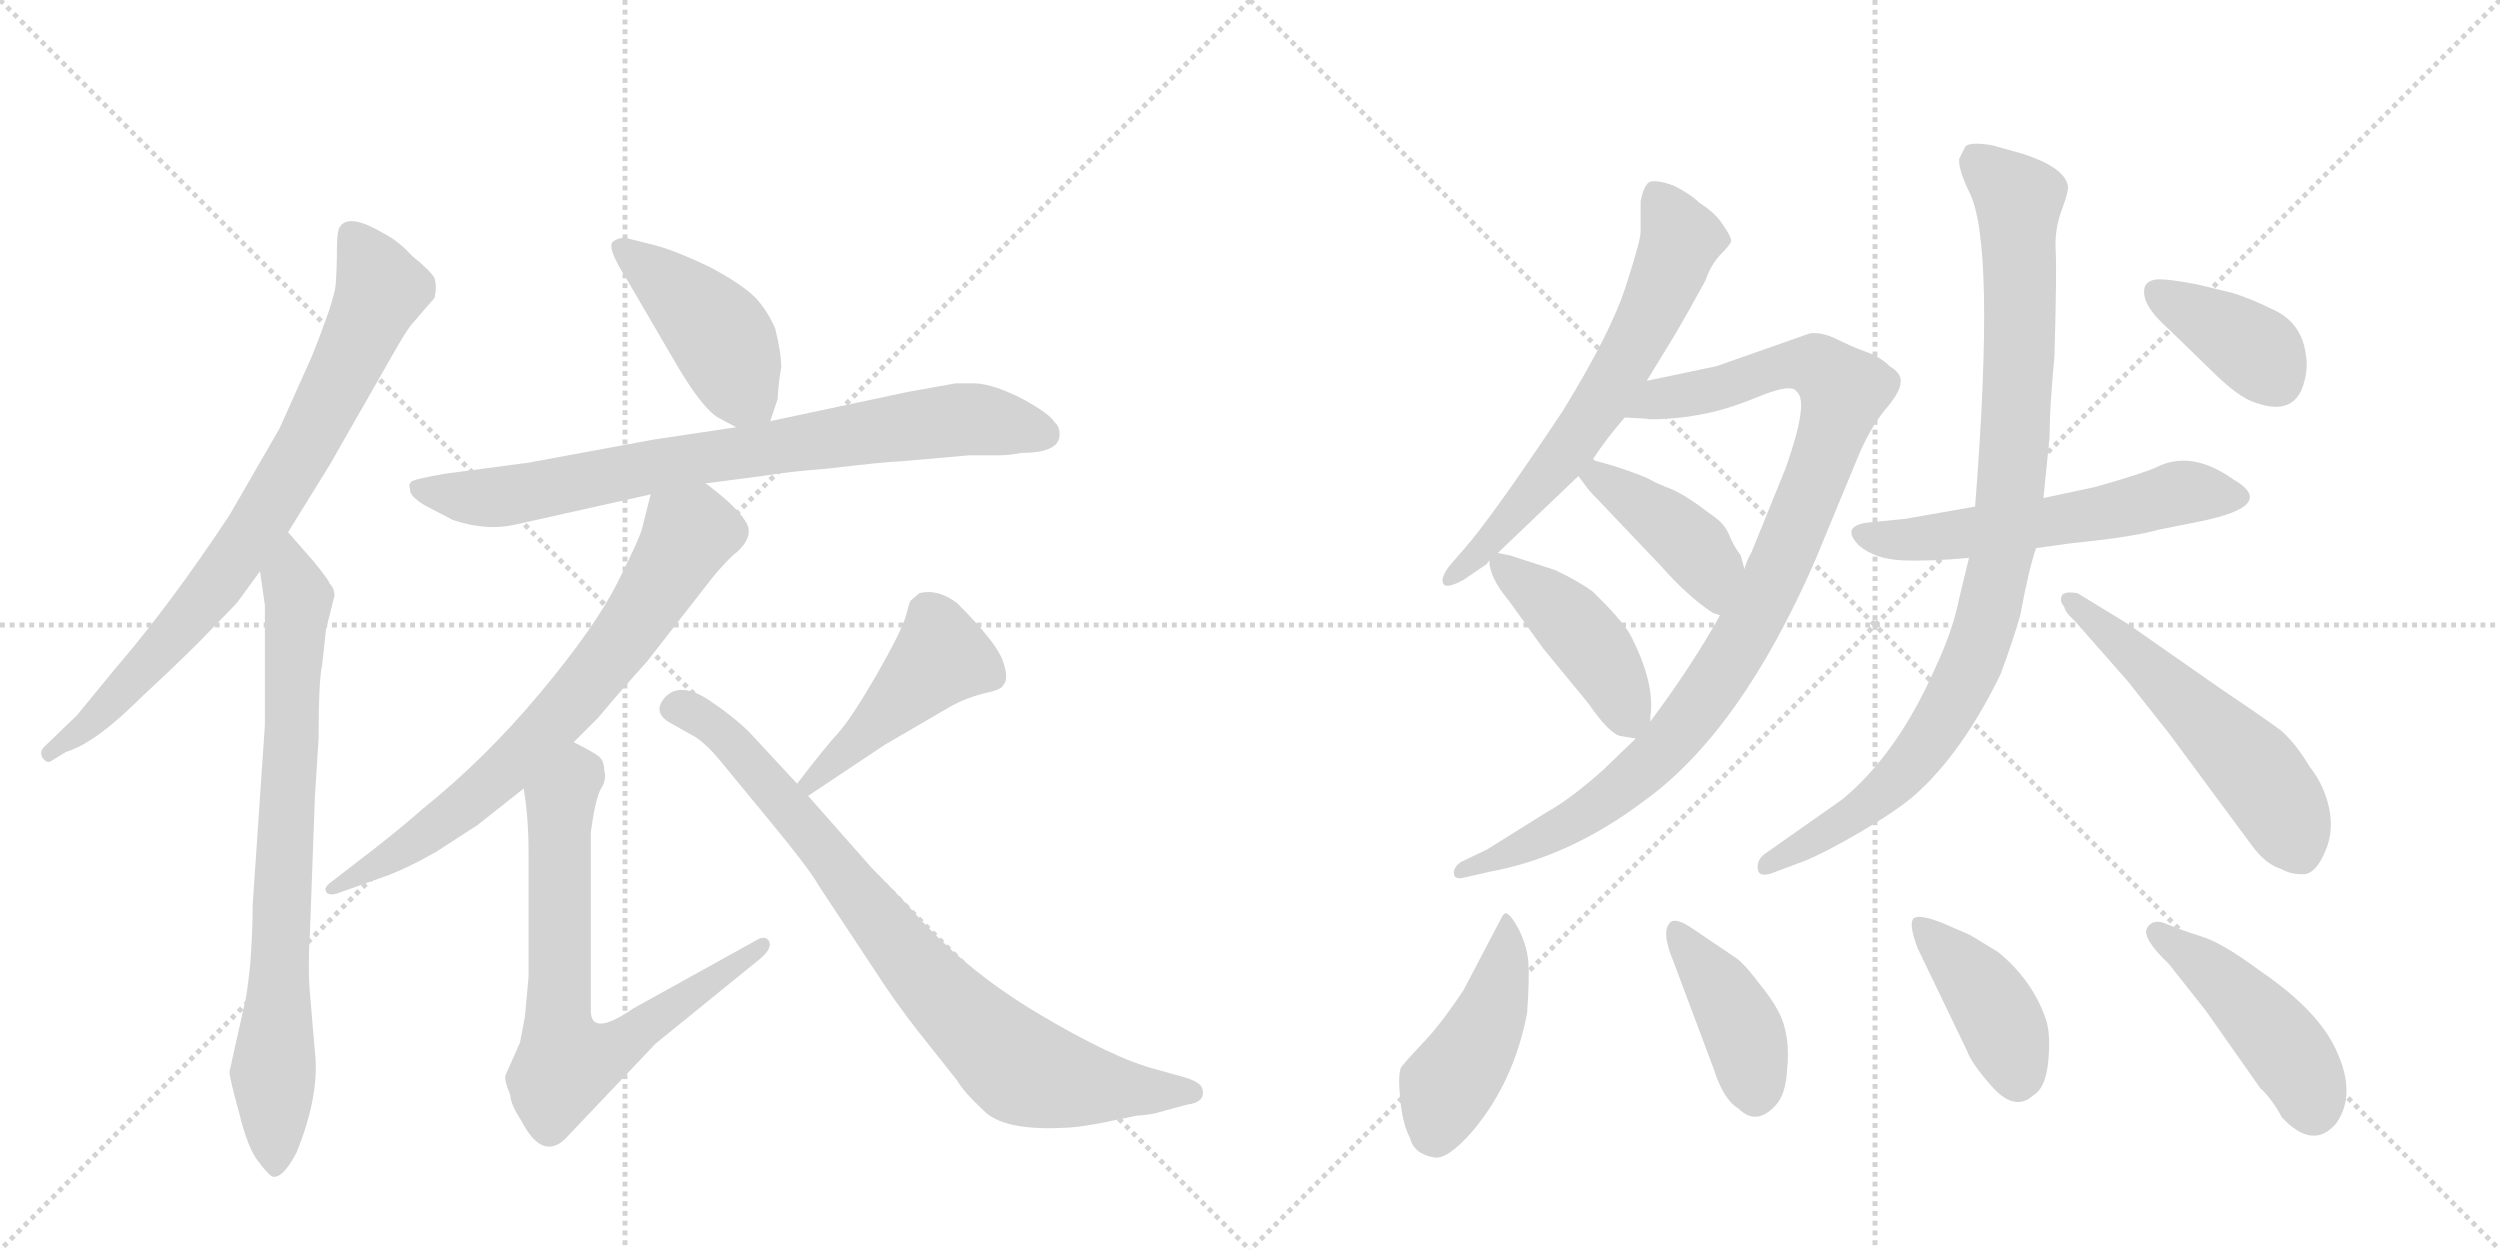 <svg version="1.1" viewBox="0 0 2048 1024" xmlns="http://www.w3.org/2000/svg">
  <g stroke="lightgray" stroke-dasharray="1,1" stroke-width="1" transform="scale(4, 4)">
    <line x1="0" y1="0" x2="256" y2="256"></line>
    <line x1="256" y1="0" x2="0" y2="256"></line>
    <line x1="128" y1="0" x2="128" y2="256"></line>
    <line x1="0" y1="128" x2="256" y2="128"></line>
    <line x1="256" y1="0" x2="512" y2="256"></line>
    <line x1="512" y1="0" x2="256" y2="256"></line>
    <line x1="384" y1="0" x2="384" y2="256"></line>
    <line x1="256" y1="128" x2="512" y2="128"></line>
  </g>
<g transform="scale(1, -1) translate(0, -850)">
   <style type="text/css">
    @keyframes keyframes0 {
      from {
       stroke: black;
       stroke-dashoffset: 781;
       stroke-width: 128;
       }
       72% {
       animation-timing-function: step-end;
       stroke: black;
       stroke-dashoffset: 0;
       stroke-width: 128;
       }
       to {
       stroke: black;
       stroke-width: 1024;
       }
       }
       #make-me-a-hanzi-animation-0 {
         animation: keyframes0 0.886s both;
         animation-delay: 0s;
         animation-timing-function: linear;
       }
    @keyframes keyframes1 {
      from {
       stroke: black;
       stroke-dashoffset: 770;
       stroke-width: 128;
       }
       71% {
       animation-timing-function: step-end;
       stroke: black;
       stroke-dashoffset: 0;
       stroke-width: 128;
       }
       to {
       stroke: black;
       stroke-width: 1024;
       }
       }
       #make-me-a-hanzi-animation-1 {
         animation: keyframes1 0.877s both;
         animation-delay: 0.886s;
         animation-timing-function: linear;
       }
    @keyframes keyframes2 {
      from {
       stroke: black;
       stroke-dashoffset: 433;
       stroke-width: 128;
       }
       58% {
       animation-timing-function: step-end;
       stroke: black;
       stroke-dashoffset: 0;
       stroke-width: 128;
       }
       to {
       stroke: black;
       stroke-width: 1024;
       }
       }
       #make-me-a-hanzi-animation-2 {
         animation: keyframes2 0.602s both;
         animation-delay: 1.762s;
         animation-timing-function: linear;
       }
    @keyframes keyframes3 {
      from {
       stroke: black;
       stroke-dashoffset: 774;
       stroke-width: 128;
       }
       72% {
       animation-timing-function: step-end;
       stroke: black;
       stroke-dashoffset: 0;
       stroke-width: 128;
       }
       to {
       stroke: black;
       stroke-width: 1024;
       }
       }
       #make-me-a-hanzi-animation-3 {
         animation: keyframes3 0.88s both;
         animation-delay: 2.365s;
         animation-timing-function: linear;
       }
    @keyframes keyframes4 {
      from {
       stroke: black;
       stroke-dashoffset: 706;
       stroke-width: 128;
       }
       70% {
       animation-timing-function: step-end;
       stroke: black;
       stroke-dashoffset: 0;
       stroke-width: 128;
       }
       to {
       stroke: black;
       stroke-width: 1024;
       }
       }
       #make-me-a-hanzi-animation-4 {
         animation: keyframes4 0.825s both;
         animation-delay: 3.244s;
         animation-timing-function: linear;
       }
    @keyframes keyframes5 {
      from {
       stroke: black;
       stroke-dashoffset: 703;
       stroke-width: 128;
       }
       70% {
       animation-timing-function: step-end;
       stroke: black;
       stroke-dashoffset: 0;
       stroke-width: 128;
       }
       to {
       stroke: black;
       stroke-width: 1024;
       }
       }
       #make-me-a-hanzi-animation-5 {
         animation: keyframes5 0.822s both;
         animation-delay: 4.069s;
         animation-timing-function: linear;
       }
    @keyframes keyframes6 {
      from {
       stroke: black;
       stroke-dashoffset: 447;
       stroke-width: 128;
       }
       59% {
       animation-timing-function: step-end;
       stroke: black;
       stroke-dashoffset: 0;
       stroke-width: 128;
       }
       to {
       stroke: black;
       stroke-width: 1024;
       }
       }
       #make-me-a-hanzi-animation-6 {
         animation: keyframes6 0.614s both;
         animation-delay: 4.891s;
         animation-timing-function: linear;
       }
    @keyframes keyframes7 {
      from {
       stroke: black;
       stroke-dashoffset: 809;
       stroke-width: 128;
       }
       72% {
       animation-timing-function: step-end;
       stroke: black;
       stroke-dashoffset: 0;
       stroke-width: 128;
       }
       to {
       stroke: black;
       stroke-width: 1024;
       }
       }
       #make-me-a-hanzi-animation-7 {
         animation: keyframes7 0.908s both;
         animation-delay: 5.505s;
         animation-timing-function: linear;
       }
    @keyframes keyframes8 {
      from {
       stroke: black;
       stroke-dashoffset: 639;
       stroke-width: 128;
       }
       68% {
       animation-timing-function: step-end;
       stroke: black;
       stroke-dashoffset: 0;
       stroke-width: 128;
       }
       to {
       stroke: black;
       stroke-width: 1024;
       }
       }
       #make-me-a-hanzi-animation-8 {
         animation: keyframes8 0.77s both;
         animation-delay: 6.413s;
         animation-timing-function: linear;
       }
    @keyframes keyframes9 {
      from {
       stroke: black;
       stroke-dashoffset: 971;
       stroke-width: 128;
       }
       76% {
       animation-timing-function: step-end;
       stroke: black;
       stroke-dashoffset: 0;
       stroke-width: 128;
       }
       to {
       stroke: black;
       stroke-width: 1024;
       }
       }
       #make-me-a-hanzi-animation-9 {
         animation: keyframes9 1.04s both;
         animation-delay: 7.183s;
         animation-timing-function: linear;
       }
    @keyframes keyframes10 {
      from {
       stroke: black;
       stroke-dashoffset: 415;
       stroke-width: 128;
       }
       57% {
       animation-timing-function: step-end;
       stroke: black;
       stroke-dashoffset: 0;
       stroke-width: 128;
       }
       to {
       stroke: black;
       stroke-width: 1024;
       }
       }
       #make-me-a-hanzi-animation-10 {
         animation: keyframes10 0.588s both;
         animation-delay: 8.223s;
         animation-timing-function: linear;
       }
    @keyframes keyframes11 {
      from {
       stroke: black;
       stroke-dashoffset: 429;
       stroke-width: 128;
       }
       58% {
       animation-timing-function: step-end;
       stroke: black;
       stroke-dashoffset: 0;
       stroke-width: 128;
       }
       to {
       stroke: black;
       stroke-width: 1024;
       }
       }
       #make-me-a-hanzi-animation-11 {
         animation: keyframes11 0.599s both;
         animation-delay: 8.811s;
         animation-timing-function: linear;
       }
    @keyframes keyframes12 {
      from {
       stroke: black;
       stroke-dashoffset: 564;
       stroke-width: 128;
       }
       65% {
       animation-timing-function: step-end;
       stroke: black;
       stroke-dashoffset: 0;
       stroke-width: 128;
       }
       to {
       stroke: black;
       stroke-width: 1024;
       }
       }
       #make-me-a-hanzi-animation-12 {
         animation: keyframes12 0.709s both;
         animation-delay: 9.41s;
         animation-timing-function: linear;
       }
    @keyframes keyframes13 {
      from {
       stroke: black;
       stroke-dashoffset: 929;
       stroke-width: 128;
       }
       75% {
       animation-timing-function: step-end;
       stroke: black;
       stroke-dashoffset: 0;
       stroke-width: 128;
       }
       to {
       stroke: black;
       stroke-width: 1024;
       }
       }
       #make-me-a-hanzi-animation-13 {
         animation: keyframes13 1.006s both;
         animation-delay: 10.119s;
         animation-timing-function: linear;
       }
    @keyframes keyframes14 {
      from {
       stroke: black;
       stroke-dashoffset: 541;
       stroke-width: 128;
       }
       64% {
       animation-timing-function: step-end;
       stroke: black;
       stroke-dashoffset: 0;
       stroke-width: 128;
       }
       to {
       stroke: black;
       stroke-width: 1024;
       }
       }
       #make-me-a-hanzi-animation-14 {
         animation: keyframes14 0.69s both;
         animation-delay: 11.125s;
         animation-timing-function: linear;
       }
    @keyframes keyframes15 {
      from {
       stroke: black;
       stroke-dashoffset: 379;
       stroke-width: 128;
       }
       55% {
       animation-timing-function: step-end;
       stroke: black;
       stroke-dashoffset: 0;
       stroke-width: 128;
       }
       to {
       stroke: black;
       stroke-width: 1024;
       }
       }
       #make-me-a-hanzi-animation-15 {
         animation: keyframes15 0.558s both;
         animation-delay: 11.816s;
         animation-timing-function: linear;
       }
    @keyframes keyframes16 {
      from {
       stroke: black;
       stroke-dashoffset: 445;
       stroke-width: 128;
       }
       59% {
       animation-timing-function: step-end;
       stroke: black;
       stroke-dashoffset: 0;
       stroke-width: 128;
       }
       to {
       stroke: black;
       stroke-width: 1024;
       }
       }
       #make-me-a-hanzi-animation-16 {
         animation: keyframes16 0.612s both;
         animation-delay: 12.374s;
         animation-timing-function: linear;
       }
    @keyframes keyframes17 {
      from {
       stroke: black;
       stroke-dashoffset: 408;
       stroke-width: 128;
       }
       57% {
       animation-timing-function: step-end;
       stroke: black;
       stroke-dashoffset: 0;
       stroke-width: 128;
       }
       to {
       stroke: black;
       stroke-width: 1024;
       }
       }
       #make-me-a-hanzi-animation-17 {
         animation: keyframes17 0.582s both;
         animation-delay: 12.986s;
         animation-timing-function: linear;
       }
    @keyframes keyframes18 {
      from {
       stroke: black;
       stroke-dashoffset: 411;
       stroke-width: 128;
       }
       57% {
       animation-timing-function: step-end;
       stroke: black;
       stroke-dashoffset: 0;
       stroke-width: 128;
       }
       to {
       stroke: black;
       stroke-width: 1024;
       }
       }
       #make-me-a-hanzi-animation-18 {
         animation: keyframes18 0.584s both;
         animation-delay: 13.568s;
         animation-timing-function: linear;
       }
    @keyframes keyframes19 {
      from {
       stroke: black;
       stroke-dashoffset: 453;
       stroke-width: 128;
       }
       60% {
       animation-timing-function: step-end;
       stroke: black;
       stroke-dashoffset: 0;
       stroke-width: 128;
       }
       to {
       stroke: black;
       stroke-width: 1024;
       }
       }
       #make-me-a-hanzi-animation-19 {
         animation: keyframes19 0.619s both;
         animation-delay: 14.153s;
         animation-timing-function: linear;
       }
</style>
<path d="M 236 414 L 270 469 L 326 567 Q 333 579 337 584 L 356 606 Q 358 615 356 622 Q 353 628 338 640 Q 326 653 314 659 Q 287 675 279 665 Q 276 662 276 646 Q 276 630 275 617 Q 274 604 255 557 L 229 499 L 188 428 Q 139 354 95 303 L 63 264 L 36 238 Q 32 234 35 229 Q 38 225 41 226 L 54 234 Q 78 241 117 280 Q 143 304 164 325 L 194 356 L 213 382 L 236 414 Z" fill="lightgray"></path> 
<path d="M 200 26 L 188 -28 Q 188 -33 196 -62 Q 203 -91 212 -102 Q 221 -114 224 -114 Q 232 -115 243 -94 Q 262 -47 258 -12 L 254 35 Q 252 56 254 89 L 258 198 L 261 245 Q 261 293 264 306 L 267 334 L 274 362 Q 274 368 270 372 Q 270 374 257 390 L 236 414 C 216 437 209 412 213 382 L 217 354 L 217 256 L 207 109 Q 207 88 205 60 Q 202 32 200 26 Z" fill="lightgray"></path> 
<path d="M 631 505 L 637 523 Q 638 539 640 549 Q 640 561 635 581 Q 629 595 619 606 Q 608 617 582 631 Q 555 644 537 649 L 517 654 Q 509 657 502 652 Q 497 647 513 622 L 555 550 Q 577 513 590 507 L 603 500 C 625 488 625 488 631 505 Z" fill="lightgray"></path> 
<path d="M 868 494 Q 868 501 864 504 Q 860 511 838 523 Q 815 535 799 536 L 783 536 L 744 529 L 631 505 L 603 500 L 536 490 L 433 471 L 365 462 Q 342 458 338 456 Q 334 454 336 449 Q 335 444 348 436 L 371 424 Q 398 415 421 420 L 533 445 L 578 454 L 624 460 Q 649 464 677 466 Q 728 472 737 472 L 794 477 L 817 477 Q 827 477 837 479 Q 868 479 868 494 Z" fill="lightgray"></path> 
<path d="M 533 445 L 526 417 Q 524 409 506 373 Q 488 337 443 283 Q 398 229 347 188 Q 330 173 307 155 L 272 128 Q 265 123 267 120 Q 268 116 276 118 L 318 133 Q 334 139 357 152 L 391 174 L 429 204 L 470 242 L 490 262 Q 510 286 530 308 L 583 376 Q 597 393 604 398 Q 619 412 610 424 Q 604 433 592 443 Q 580 453 578 454 C 554 472 540 474 533 445 Z" fill="lightgray"></path> 
<path d="M 429 204 Q 433 180 433 152 L 433 50 L 430 17 L 426 -4 L 414 -31 Q 413 -35 418 -47 Q 418 -54 427 -68 Q 444 -101 463 -83 L 537 -5 L 622 64 Q 633 73 630 79 Q 627 84 620 80 L 519 24 Q 484 0 484 22 L 484 168 Q 488 198 493 205 Q 497 212 495 219 Q 495 226 491 230 Q 486 234 470 242 C 443 256 425 234 429 204 Z" fill="lightgray"></path> 
<path d="M 662 198 L 725 240 L 780 272 Q 791 278 806 282 Q 821 285 822 289 Q 827 294 821 310 Q 815 325 784 356 Q 768 368 753 364 L 746 358 Q 745 357 742 345 Q 738 332 718 297 Q 697 261 687 250 Q 676 238 653 208 C 635 184 637 181 662 198 Z" fill="lightgray"></path> 
<path d="M 715 138 L 662 198 L 653 208 L 614 250 Q 601 263 580 277 Q 558 291 546 280 Q 534 268 547 259 L 570 246 Q 579 240 589 228 L 631 177 Q 664 137 671 124 L 714 59 Q 734 28 753 4 L 784 -35 Q 789 -44 806 -60 Q 822 -76 869 -74 Q 881 -74 902 -70 L 931 -64 Q 945 -63 950 -61 L 972 -55 Q 988 -53 985 -42 Q 984 -37 972 -33 L 947 -26 Q 912 -17 850 20 Q 788 57 744 108 Q 729 124 715 138 Z" fill="lightgray"></path> 
<path d="M 1305 474 Q 1317 492 1331 508 L 1349 538 L 1371 574 Q 1384 596 1397 620 Q 1401 632 1409 641 Q 1417 649 1418 652 Q 1419 655 1412 665 Q 1406 675 1392 684 Q 1385 691 1371 698 Q 1354 704 1350 700 Q 1346 696 1344 685 L 1344 660 Q 1344 653 1332 616 Q 1320 578 1280 513 Q 1222 426 1200 401 L 1187 386 Q 1179 375 1183 371 Q 1186 368 1199 375 L 1218 388 L 1220 391 L 1227 397 L 1293 460 L 1305 474 Z" fill="lightgray"></path> 
<path d="M 1331 508 L 1349 507 Q 1350 506 1366 507 Q 1383 508 1401 512 Q 1419 516 1443 526 Q 1468 536 1472 529 Q 1482 521 1463 467 L 1435 398 Q 1431 391 1429 384 L 1409 346 Q 1387 306 1352 259 L 1340 245 L 1313 219 Q 1286 195 1266 184 L 1218 154 L 1197 144 Q 1191 140 1191 135 Q 1191 129 1199 131 L 1221 136 Q 1286 148 1347 194 Q 1426 251 1487 391 L 1523 478 Q 1532 499 1544 514 Q 1557 529 1557 537 Q 1558 544 1548 550 Q 1540 558 1528 562 Q 1517 566 1505 572 Q 1493 578 1483 577 L 1406 550 L 1349 538 C 1320 532 1301 510 1331 508 Z" fill="lightgray"></path> 
<path d="M 1429 384 L 1426 395 Q 1420 403 1416 413 Q 1412 422 1401 429 Q 1383 443 1370 449 Q 1357 454 1352 457 Q 1347 460 1323 468 L 1309 472 Q 1307 472 1305 474 C 1278 486 1275 484 1293 460 L 1302 448 L 1361 386 Q 1382 362 1403 348 L 1409 346 C 1437 337 1437 355 1429 384 Z" fill="lightgray"></path> 
<path d="M 1352 259 L 1352 263 Q 1356 291 1335 331 Q 1326 345 1304 366 Q 1291 375 1274 383 L 1237 395 L 1227 397 C 1219 399 1219 399 1220 391 Q 1220 377 1236 358 L 1264 319 L 1301 274 Q 1319 248 1328 247 L 1340 245 C 1351 243 1351 243 1352 259 Z" fill="lightgray"></path> 
<path d="M 1668 401 L 1697 405 Q 1747 410 1768 416 L 1803 423 Q 1866 436 1830 457 Q 1795 482 1766 467 Q 1755 462 1716 451 L 1674 442 L 1618 435 L 1561 425 L 1531 422 Q 1520 421 1517 416 Q 1515 411 1523 403 Q 1536 392 1558 391 Q 1581 390 1613 393 L 1668 401 Z" fill="lightgray"></path> 
<path d="M 1613 393 L 1605 360 Q 1600 334 1585 302 Q 1554 232 1509 195 L 1445 150 Q 1439 145 1440 138 Q 1441 130 1455 136 L 1479 145 Q 1496 152 1525 169 Q 1554 186 1569 199 Q 1608 234 1639 298 Q 1649 325 1655 346 Q 1662 384 1668 401 L 1674 442 L 1679 492 Q 1679 516 1683 558 Q 1685 628 1684 645 Q 1683 662 1689 678 Q 1695 694 1694 698 Q 1691 713 1657 724 L 1632 731 Q 1614 734 1610 730 L 1605 720 Q 1604 712 1613 693 Q 1635 652 1618 435 L 1613 393 Z" fill="lightgray"></path> 
<path d="M 1699 342 L 1743 292 L 1777 249 L 1845 157 Q 1856 142 1869 138 Q 1878 133 1889 134 Q 1898 136 1905 153 Q 1912 169 1908 188 Q 1904 207 1892 222 Q 1880 242 1868 252 Q 1856 261 1816 288 L 1743 339 L 1702 364 Q 1691 366 1689 362 Q 1687 357 1691 353 Q 1692 348 1699 342 Z" fill="lightgray"></path> 
<path d="M 1829 610 L 1800 617 Q 1774 622 1766 621 Q 1759 620 1757 615 Q 1753 601 1777 580 L 1811 547 Q 1834 524 1848 520 Q 1879 509 1887 535 Q 1891 548 1889 559 Q 1886 584 1865 595 Q 1845 605 1829 610 Z" fill="lightgray"></path> 
<path d="M 1233 102 L 1231 100 L 1199 39 Q 1179 9 1165 -5 Q 1151 -20 1148 -24 Q 1145 -29 1147 -50 Q 1149 -71 1155 -82 Q 1158 -95 1174 -98 Q 1185 -101 1206 -77 Q 1240 -37 1251 20 Q 1253 48 1252 62 Q 1251 75 1244 89 Q 1237 102 1233 102 Z" fill="lightgray"></path> 
<path d="M 1421 66 L 1387 89 Q 1374 98 1369 95 Q 1360 88 1371 62 L 1404 -26 Q 1412 -51 1424 -58 Q 1439 -73 1455 -55 Q 1463 -46 1464 -26 Q 1466 -7 1462 8 Q 1459 22 1443 42 Q 1428 62 1421 66 Z" fill="lightgray"></path> 
<path d="M 1571 73 L 1611 -10 Q 1615 -21 1630 -38 Q 1650 -62 1666 -47 Q 1676 -41 1678 -19 Q 1680 3 1676 15 Q 1665 47 1637 70 L 1614 84 L 1591 94 Q 1573 101 1568 98 Q 1563 94 1571 73 Z" fill="lightgray"></path> 
<path d="M 1914 -70 Q 1930 -47 1915 -13 Q 1901 21 1851 55 Q 1820 78 1803 83 Q 1787 88 1775 93 Q 1764 98 1759 90 Q 1754 82 1777 60 L 1807 22 L 1852 -42 Q 1854 -43 1861 -52 Q 1868 -62 1869 -65 Q 1895 -93 1914 -70 Z" fill="lightgray"></path> 
      <clipPath id="make-me-a-hanzi-clip-0">
      <path d="M 236 414 L 270 469 L 326 567 Q 333 579 337 584 L 356 606 Q 358 615 356 622 Q 353 628 338 640 Q 326 653 314 659 Q 287 675 279 665 Q 276 662 276 646 Q 276 630 275 617 Q 274 604 255 557 L 229 499 L 188 428 Q 139 354 95 303 L 63 264 L 36 238 Q 32 234 35 229 Q 38 225 41 226 L 54 234 Q 78 241 117 280 Q 143 304 164 325 L 194 356 L 213 382 L 236 414 Z" fill="lightgray"></path>
      </clipPath>
      <path clip-path="url(#make-me-a-hanzi-clip-0)" d="M 287 659 L 312 612 L 252 487 L 206 412 L 155 344 L 75 258 L 41 233 " fill="none" id="make-me-a-hanzi-animation-0" stroke-dasharray="653 1306" stroke-linecap="round"></path>

      <clipPath id="make-me-a-hanzi-clip-1">
      <path d="M 200 26 L 188 -28 Q 188 -33 196 -62 Q 203 -91 212 -102 Q 221 -114 224 -114 Q 232 -115 243 -94 Q 262 -47 258 -12 L 254 35 Q 252 56 254 89 L 258 198 L 261 245 Q 261 293 264 306 L 267 334 L 274 362 Q 274 368 270 372 Q 270 374 257 390 L 236 414 C 216 437 209 412 213 382 L 217 354 L 217 256 L 207 109 Q 207 88 205 60 Q 202 32 200 26 Z" fill="lightgray"></path>
      </clipPath>
      <path clip-path="url(#make-me-a-hanzi-clip-1)" d="M 238 405 L 236 389 L 245 359 L 224 -32 L 226 -107 " fill="none" id="make-me-a-hanzi-animation-1" stroke-dasharray="642 1284" stroke-linecap="round"></path>

      <clipPath id="make-me-a-hanzi-clip-2">
      <path d="M 631 505 L 637 523 Q 638 539 640 549 Q 640 561 635 581 Q 629 595 619 606 Q 608 617 582 631 Q 555 644 537 649 L 517 654 Q 509 657 502 652 Q 497 647 513 622 L 555 550 Q 577 513 590 507 L 603 500 C 625 488 625 488 631 505 Z" fill="lightgray"></path>
      </clipPath>
      <path clip-path="url(#make-me-a-hanzi-clip-2)" d="M 510 647 L 582 585 L 622 513 " fill="none" id="make-me-a-hanzi-animation-2" stroke-dasharray="305 610" stroke-linecap="round"></path>

      <clipPath id="make-me-a-hanzi-clip-3">
      <path d="M 868 494 Q 868 501 864 504 Q 860 511 838 523 Q 815 535 799 536 L 783 536 L 744 529 L 631 505 L 603 500 L 536 490 L 433 471 L 365 462 Q 342 458 338 456 Q 334 454 336 449 Q 335 444 348 436 L 371 424 Q 398 415 421 420 L 533 445 L 578 454 L 624 460 Q 649 464 677 466 Q 728 472 737 472 L 794 477 L 817 477 Q 827 477 837 479 Q 868 479 868 494 Z" fill="lightgray"></path>
      </clipPath>
      <path clip-path="url(#make-me-a-hanzi-clip-3)" d="M 344 450 L 412 443 L 573 475 L 782 506 L 855 495 " fill="none" id="make-me-a-hanzi-animation-3" stroke-dasharray="646 1292" stroke-linecap="round"></path>

      <clipPath id="make-me-a-hanzi-clip-4">
      <path d="M 533 445 L 526 417 Q 524 409 506 373 Q 488 337 443 283 Q 398 229 347 188 Q 330 173 307 155 L 272 128 Q 265 123 267 120 Q 268 116 276 118 L 318 133 Q 334 139 357 152 L 391 174 L 429 204 L 470 242 L 490 262 Q 510 286 530 308 L 583 376 Q 597 393 604 398 Q 619 412 610 424 Q 604 433 592 443 Q 580 453 578 454 C 554 472 540 474 533 445 Z" fill="lightgray"></path>
      </clipPath>
      <path clip-path="url(#make-me-a-hanzi-clip-4)" d="M 573 442 L 569 415 L 521 342 L 440 244 L 330 153 L 272 122 " fill="none" id="make-me-a-hanzi-animation-4" stroke-dasharray="578 1156" stroke-linecap="round"></path>

      <clipPath id="make-me-a-hanzi-clip-5">
      <path d="M 429 204 Q 433 180 433 152 L 433 50 L 430 17 L 426 -4 L 414 -31 Q 413 -35 418 -47 Q 418 -54 427 -68 Q 444 -101 463 -83 L 537 -5 L 622 64 Q 633 73 630 79 Q 627 84 620 80 L 519 24 Q 484 0 484 22 L 484 168 Q 488 198 493 205 Q 497 212 495 219 Q 495 226 491 230 Q 486 234 470 242 C 443 256 425 234 429 204 Z" fill="lightgray"></path>
      </clipPath>
      <path clip-path="url(#make-me-a-hanzi-clip-5)" d="M 472 230 L 473 215 L 459 193 L 458 174 L 457 20 L 464 -22 L 506 -8 L 625 76 " fill="none" id="make-me-a-hanzi-animation-5" stroke-dasharray="575 1150" stroke-linecap="round"></path>

      <clipPath id="make-me-a-hanzi-clip-6">
      <path d="M 662 198 L 725 240 L 780 272 Q 791 278 806 282 Q 821 285 822 289 Q 827 294 821 310 Q 815 325 784 356 Q 768 368 753 364 L 746 358 Q 745 357 742 345 Q 738 332 718 297 Q 697 261 687 250 Q 676 238 653 208 C 635 184 637 181 662 198 Z" fill="lightgray"></path>
      </clipPath>
      <path clip-path="url(#make-me-a-hanzi-clip-6)" d="M 812 296 L 770 310 L 664 209 " fill="none" id="make-me-a-hanzi-animation-6" stroke-dasharray="319 638" stroke-linecap="round"></path>

      <clipPath id="make-me-a-hanzi-clip-7">
      <path d="M 715 138 L 662 198 L 653 208 L 614 250 Q 601 263 580 277 Q 558 291 546 280 Q 534 268 547 259 L 570 246 Q 579 240 589 228 L 631 177 Q 664 137 671 124 L 714 59 Q 734 28 753 4 L 784 -35 Q 789 -44 806 -60 Q 822 -76 869 -74 Q 881 -74 902 -70 L 931 -64 Q 945 -63 950 -61 L 972 -55 Q 988 -53 985 -42 Q 984 -37 972 -33 L 947 -26 Q 912 -17 850 20 Q 788 57 744 108 Q 729 124 715 138 Z" fill="lightgray"></path>
      </clipPath>
      <path clip-path="url(#make-me-a-hanzi-clip-7)" d="M 552 270 L 567 267 L 598 243 L 741 68 L 825 -17 L 848 -30 L 879 -37 L 974 -44 " fill="none" id="make-me-a-hanzi-animation-7" stroke-dasharray="681 1362" stroke-linecap="round"></path>

      <clipPath id="make-me-a-hanzi-clip-8">
      <path d="M 1305 474 Q 1317 492 1331 508 L 1349 538 L 1371 574 Q 1384 596 1397 620 Q 1401 632 1409 641 Q 1417 649 1418 652 Q 1419 655 1412 665 Q 1406 675 1392 684 Q 1385 691 1371 698 Q 1354 704 1350 700 Q 1346 696 1344 685 L 1344 660 Q 1344 653 1332 616 Q 1320 578 1280 513 Q 1222 426 1200 401 L 1187 386 Q 1179 375 1183 371 Q 1186 368 1199 375 L 1218 388 L 1220 391 L 1227 397 L 1293 460 L 1305 474 Z" fill="lightgray"></path>
      </clipPath>
      <path clip-path="url(#make-me-a-hanzi-clip-8)" d="M 1355 693 L 1375 651 L 1345 579 L 1274 468 L 1208 393 L 1186 378 " fill="none" id="make-me-a-hanzi-animation-8" stroke-dasharray="511 1022" stroke-linecap="round"></path>

      <clipPath id="make-me-a-hanzi-clip-9">
      <path d="M 1331 508 L 1349 507 Q 1350 506 1366 507 Q 1383 508 1401 512 Q 1419 516 1443 526 Q 1468 536 1472 529 Q 1482 521 1463 467 L 1435 398 Q 1431 391 1429 384 L 1409 346 Q 1387 306 1352 259 L 1340 245 L 1313 219 Q 1286 195 1266 184 L 1218 154 L 1197 144 Q 1191 140 1191 135 Q 1191 129 1199 131 L 1221 136 Q 1286 148 1347 194 Q 1426 251 1487 391 L 1523 478 Q 1532 499 1544 514 Q 1557 529 1557 537 Q 1558 544 1548 550 Q 1540 558 1528 562 Q 1517 566 1505 572 Q 1493 578 1483 577 L 1406 550 L 1349 538 C 1320 532 1301 510 1331 508 Z" fill="lightgray"></path>
      </clipPath>
      <path clip-path="url(#make-me-a-hanzi-clip-9)" d="M 1336 512 L 1360 524 L 1473 551 L 1490 549 L 1511 530 L 1454 376 L 1390 269 L 1357 230 L 1316 195 L 1253 158 L 1197 137 " fill="none" id="make-me-a-hanzi-animation-9" stroke-dasharray="843 1686" stroke-linecap="round"></path>

      <clipPath id="make-me-a-hanzi-clip-10">
      <path d="M 1429 384 L 1426 395 Q 1420 403 1416 413 Q 1412 422 1401 429 Q 1383 443 1370 449 Q 1357 454 1352 457 Q 1347 460 1323 468 L 1309 472 Q 1307 472 1305 474 C 1278 486 1275 484 1293 460 L 1302 448 L 1361 386 Q 1382 362 1403 348 L 1409 346 C 1437 337 1437 355 1429 384 Z" fill="lightgray"></path>
      </clipPath>
      <path clip-path="url(#make-me-a-hanzi-clip-10)" d="M 1305 468 L 1309 459 L 1392 396 L 1408 354 " fill="none" id="make-me-a-hanzi-animation-10" stroke-dasharray="287 574" stroke-linecap="round"></path>

      <clipPath id="make-me-a-hanzi-clip-11">
      <path d="M 1352 259 L 1352 263 Q 1356 291 1335 331 Q 1326 345 1304 366 Q 1291 375 1274 383 L 1237 395 L 1227 397 C 1219 399 1219 399 1220 391 Q 1220 377 1236 358 L 1264 319 L 1301 274 Q 1319 248 1328 247 L 1340 245 C 1351 243 1351 243 1352 259 Z" fill="lightgray"></path>
      </clipPath>
      <path clip-path="url(#make-me-a-hanzi-clip-11)" d="M 1229 388 L 1306 318 L 1335 255 " fill="none" id="make-me-a-hanzi-animation-11" stroke-dasharray="301 602" stroke-linecap="round"></path>

      <clipPath id="make-me-a-hanzi-clip-12">
      <path d="M 1668 401 L 1697 405 Q 1747 410 1768 416 L 1803 423 Q 1866 436 1830 457 Q 1795 482 1766 467 Q 1755 462 1716 451 L 1674 442 L 1618 435 L 1561 425 L 1531 422 Q 1520 421 1517 416 Q 1515 411 1523 403 Q 1536 392 1558 391 Q 1581 390 1613 393 L 1668 401 Z" fill="lightgray"></path>
      </clipPath>
      <path clip-path="url(#make-me-a-hanzi-clip-12)" d="M 1527 413 L 1576 409 L 1721 429 L 1786 447 L 1831 445 " fill="none" id="make-me-a-hanzi-animation-12" stroke-dasharray="436 872" stroke-linecap="round"></path>

      <clipPath id="make-me-a-hanzi-clip-13">
      <path d="M 1613 393 L 1605 360 Q 1600 334 1585 302 Q 1554 232 1509 195 L 1445 150 Q 1439 145 1440 138 Q 1441 130 1455 136 L 1479 145 Q 1496 152 1525 169 Q 1554 186 1569 199 Q 1608 234 1639 298 Q 1649 325 1655 346 Q 1662 384 1668 401 L 1674 442 L 1679 492 Q 1679 516 1683 558 Q 1685 628 1684 645 Q 1683 662 1689 678 Q 1695 694 1694 698 Q 1691 713 1657 724 L 1632 731 Q 1614 734 1610 730 L 1605 720 Q 1604 712 1613 693 Q 1635 652 1618 435 L 1613 393 Z" fill="lightgray"></path>
      </clipPath>
      <path clip-path="url(#make-me-a-hanzi-clip-13)" d="M 1617 720 L 1654 683 L 1651 498 L 1639 391 L 1626 337 L 1599 273 L 1553 211 L 1524 186 L 1448 142 " fill="none" id="make-me-a-hanzi-animation-13" stroke-dasharray="801 1602" stroke-linecap="round"></path>

      <clipPath id="make-me-a-hanzi-clip-14">
      <path d="M 1699 342 L 1743 292 L 1777 249 L 1845 157 Q 1856 142 1869 138 Q 1878 133 1889 134 Q 1898 136 1905 153 Q 1912 169 1908 188 Q 1904 207 1892 222 Q 1880 242 1868 252 Q 1856 261 1816 288 L 1743 339 L 1702 364 Q 1691 366 1689 362 Q 1687 357 1691 353 Q 1692 348 1699 342 Z" fill="lightgray"></path>
      </clipPath>
      <path clip-path="url(#make-me-a-hanzi-clip-14)" d="M 1696 359 L 1846 220 L 1868 190 L 1884 150 " fill="none" id="make-me-a-hanzi-animation-14" stroke-dasharray="413 826" stroke-linecap="round"></path>

      <clipPath id="make-me-a-hanzi-clip-15">
      <path d="M 1829 610 L 1800 617 Q 1774 622 1766 621 Q 1759 620 1757 615 Q 1753 601 1777 580 L 1811 547 Q 1834 524 1848 520 Q 1879 509 1887 535 Q 1891 548 1889 559 Q 1886 584 1865 595 Q 1845 605 1829 610 Z" fill="lightgray"></path>
      </clipPath>
      <path clip-path="url(#make-me-a-hanzi-clip-15)" d="M 1767 610 L 1850 562 L 1865 539 " fill="none" id="make-me-a-hanzi-animation-15" stroke-dasharray="251 502" stroke-linecap="round"></path>

      <clipPath id="make-me-a-hanzi-clip-16">
      <path d="M 1233 102 L 1231 100 L 1199 39 Q 1179 9 1165 -5 Q 1151 -20 1148 -24 Q 1145 -29 1147 -50 Q 1149 -71 1155 -82 Q 1158 -95 1174 -98 Q 1185 -101 1206 -77 Q 1240 -37 1251 20 Q 1253 48 1252 62 Q 1251 75 1244 89 Q 1237 102 1233 102 Z" fill="lightgray"></path>
      </clipPath>
      <path clip-path="url(#make-me-a-hanzi-clip-16)" d="M 1234 99 L 1234 65 L 1225 30 L 1209 -7 L 1185 -41 L 1176 -77 " fill="none" id="make-me-a-hanzi-animation-16" stroke-dasharray="317 634" stroke-linecap="round"></path>

      <clipPath id="make-me-a-hanzi-clip-17">
      <path d="M 1421 66 L 1387 89 Q 1374 98 1369 95 Q 1360 88 1371 62 L 1404 -26 Q 1412 -51 1424 -58 Q 1439 -73 1455 -55 Q 1463 -46 1464 -26 Q 1466 -7 1462 8 Q 1459 22 1443 42 Q 1428 62 1421 66 Z" fill="lightgray"></path>
      </clipPath>
      <path clip-path="url(#make-me-a-hanzi-clip-17)" d="M 1373 89 L 1422 17 L 1438 -46 " fill="none" id="make-me-a-hanzi-animation-17" stroke-dasharray="280 560" stroke-linecap="round"></path>

      <clipPath id="make-me-a-hanzi-clip-18">
      <path d="M 1571 73 L 1611 -10 Q 1615 -21 1630 -38 Q 1650 -62 1666 -47 Q 1676 -41 1678 -19 Q 1680 3 1676 15 Q 1665 47 1637 70 L 1614 84 L 1591 94 Q 1573 101 1568 98 Q 1563 94 1571 73 Z" fill="lightgray"></path>
      </clipPath>
      <path clip-path="url(#make-me-a-hanzi-clip-18)" d="M 1572 93 L 1627 33 L 1644 1 L 1653 -35 " fill="none" id="make-me-a-hanzi-animation-18" stroke-dasharray="283 566" stroke-linecap="round"></path>

      <clipPath id="make-me-a-hanzi-clip-19">
      <path d="M 1914 -70 Q 1930 -47 1915 -13 Q 1901 21 1851 55 Q 1820 78 1803 83 Q 1787 88 1775 93 Q 1764 98 1759 90 Q 1754 82 1777 60 L 1807 22 L 1852 -42 Q 1854 -43 1861 -52 Q 1868 -62 1869 -65 Q 1895 -93 1914 -70 Z" fill="lightgray"></path>
      </clipPath>
      <path clip-path="url(#make-me-a-hanzi-clip-19)" d="M 1767 86 L 1829 39 L 1863 3 L 1887 -32 L 1895 -58 " fill="none" id="make-me-a-hanzi-animation-19" stroke-dasharray="325 650" stroke-linecap="round"></path>

</g>
</svg>
